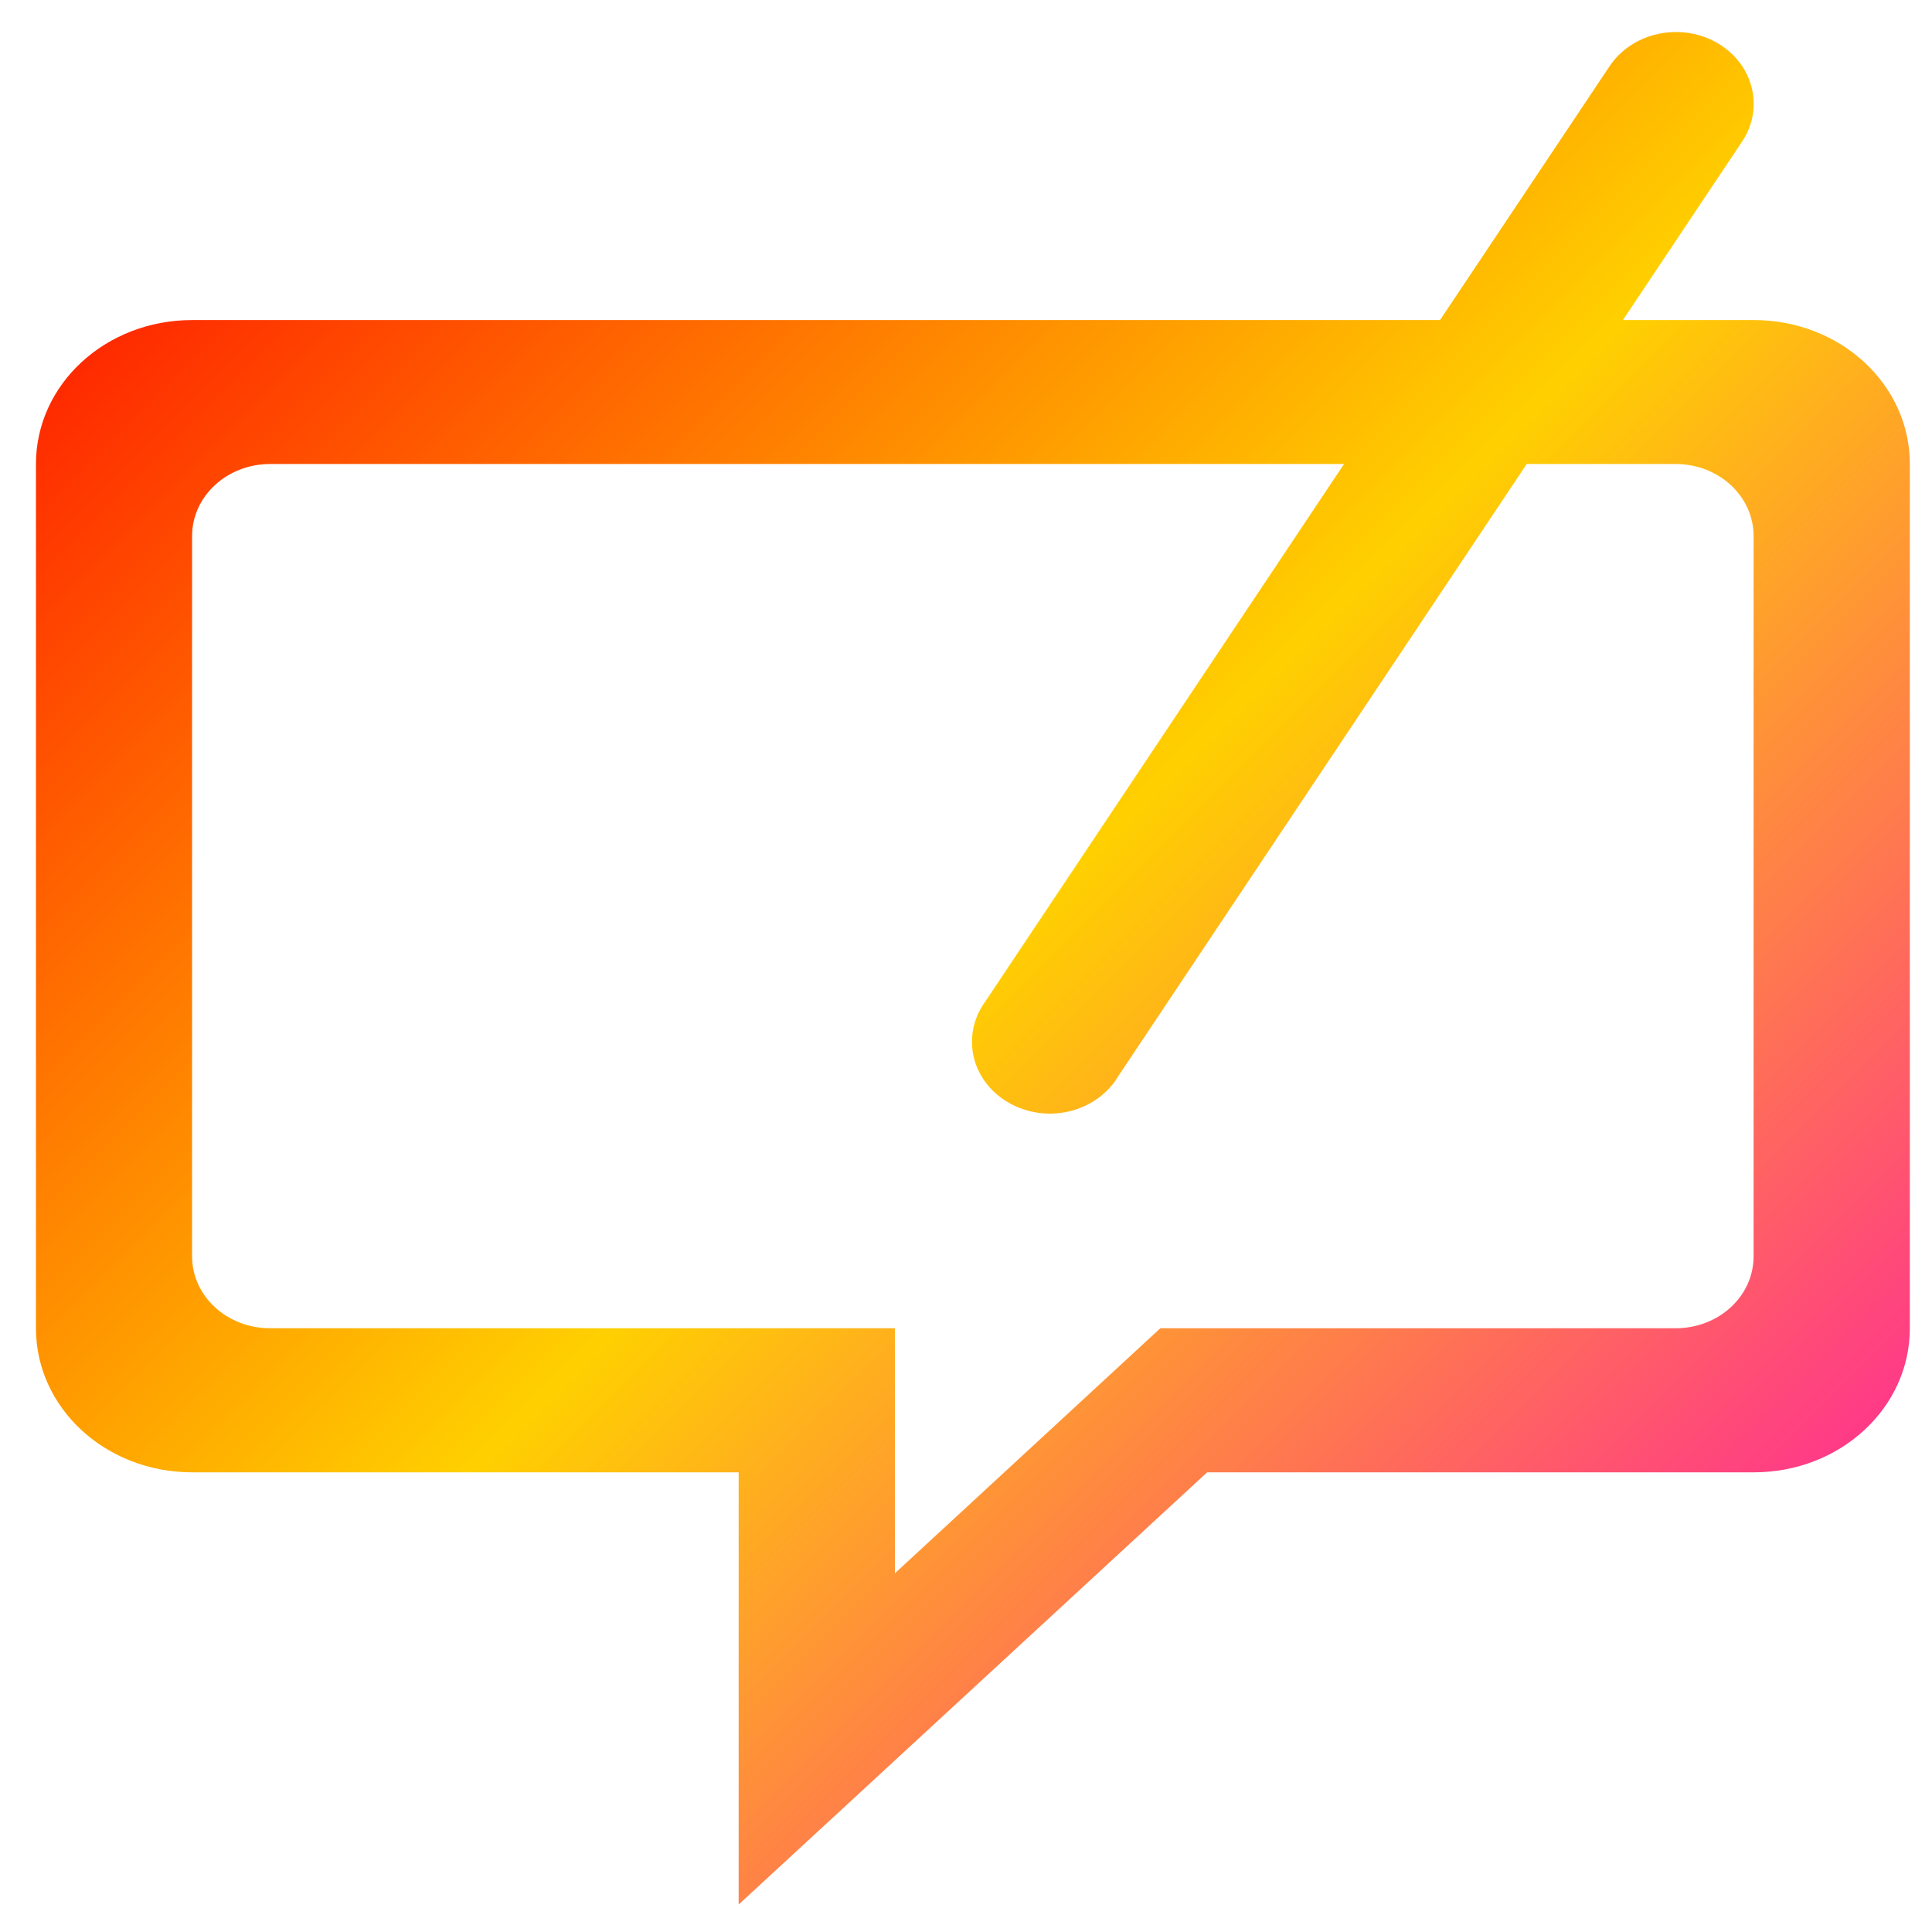<svg xmlns="http://www.w3.org/2000/svg" xmlns:xlink="http://www.w3.org/1999/xlink" width="64" height="64" viewBox="0 0 64 64" version="1.1"><defs><linearGradient id="linear0" x1="0%" x2="100%" y1="0%" y2="100%"><stop offset="0%" style="stop-color:#ff0000; stop-opacity:1"/><stop offset="50%" style="stop-color:#ffd000; stop-opacity:1"/><stop offset="100%" style="stop-color:#ff00bb; stop-opacity:1"/></linearGradient></defs><g id="surface1"><path style=" stroke:none;fill-rule:nonzero;fill:url(#linear0);" d="M 55.609 1.062 C 54.668 1.031 53.777 1.477 53.297 2.227 L 47.703 10.602 L 6.367 10.602 C 3.5 10.602 1.191 12.727 1.191 15.371 L 1.191 44 C 1.191 46.645 3.5 48.773 6.367 48.773 L 24.469 48.773 L 24.469 63.09 L 39.988 48.773 L 58.094 48.773 C 60.957 48.773 63.266 46.645 63.266 44 L 63.266 15.371 C 63.266 12.727 60.957 10.602 58.094 10.602 L 53.762 10.602 L 57.695 4.711 C 58.188 3.992 58.227 3.082 57.797 2.328 C 57.367 1.574 56.535 1.094 55.613 1.062 Z M 8.949 15.371 L 44.523 15.371 L 32.656 33.152 C 32.113 33.879 32.047 34.824 32.484 35.602 C 32.926 36.387 33.801 36.879 34.754 36.891 C 35.707 36.898 36.594 36.418 37.047 35.645 L 50.574 15.371 L 55.508 15.371 C 56.938 15.371 58.09 16.438 58.09 17.758 L 58.09 41.617 C 58.09 42.938 56.938 44 55.508 44 L 38.438 44 L 29.645 52.117 L 29.645 44 L 8.949 44 C 7.52 44 6.363 42.938 6.363 41.617 L 6.363 17.758 C 6.363 16.438 7.52 15.371 8.949 15.371 Z M 8.949 15.371 "/></g></svg>
